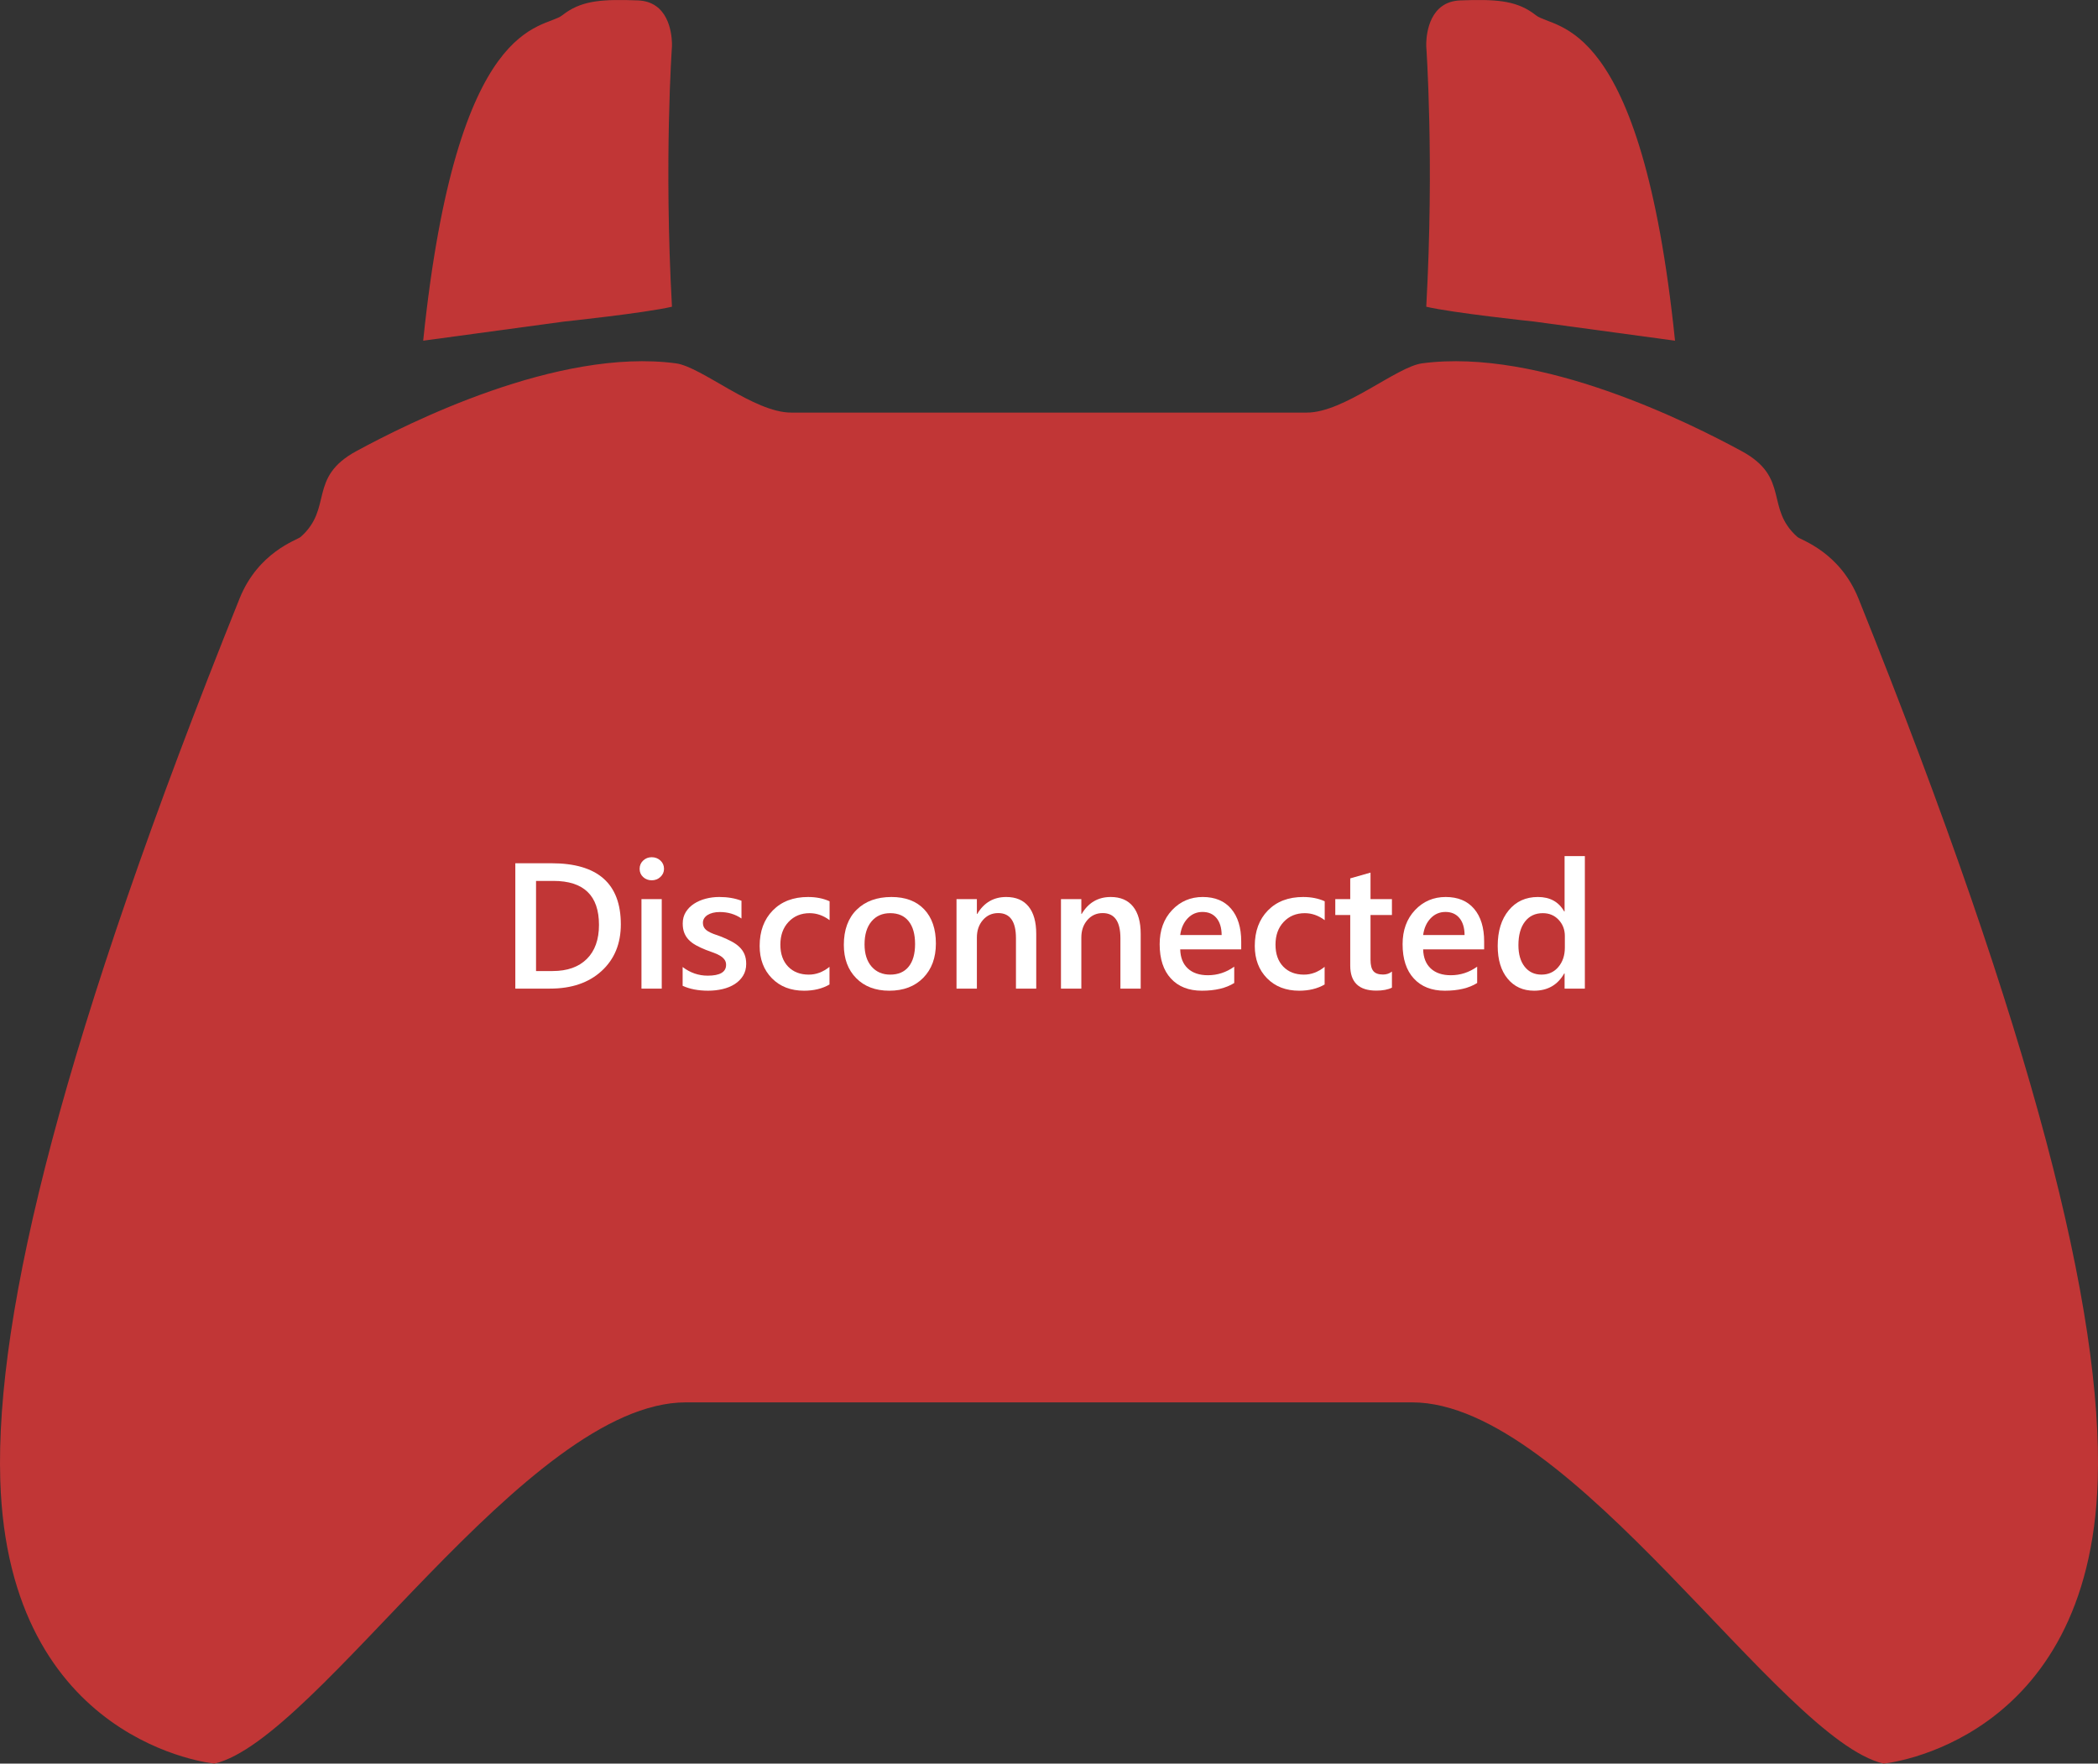 <svg width="750" height="630.455" xmlns="http://www.w3.org/2000/svg">

 <rect width="100%" height="100%" fill="#333333" stroke="none"/>

 <g>
  <title>background</title>
  <rect fill="none" id="canvas_background" height="402" width="582" y="-1" x="-1"/>
 </g>
 <g>
  <title>Layer 1</title>
  <rect fill="none" height="630.455" width="750" y="0" x="0" id="svgEditorBackground"/>
  <g id="svg_1">
   <path id="svg_2" fill="#c13636" d="m664.368,213.96c-6.72,-16.682 -20.542,-20.877 -21.818,-22.003c-11.701,-10.336 -2.474,-21.214 -19.946,-30.695c-18.281,-9.914 -71.979,-36.997 -114.22,-31.375c-9.225,1.235 -27.837,17.608 -41.214,17.608c-21.865,0 -92.165,0 -92.165,0s-70.3,0 -92.165,0c-13.377,0 -31.99,-16.374 -41.215,-17.608c-42.248,-5.622 -95.939,21.461 -114.22,31.375c-17.472,9.481 -8.243,20.359 -19.941,30.695c-1.281,1.125 -15.104,5.321 -21.823,22.003c-62.752,156.024 -87.382,255.154 -85.546,315.169c2.891,94.416 76.578,101.326 76.578,101.326c37.033,-8.617 111.55,-129.135 168.535,-129.135c31.16,0 129.797,0 129.797,0s98.637,0 129.797,0c56.985,0 131.502,120.518 168.538,129.135c0,0 73.678,-6.91 76.563,-101.326c1.864,-60.015 -22.81,-159.145 -85.535,-315.169z"/>
   <path id="svg_3" fill="#c13636" d="m548.358,114.946l50.436,6.849c-12.066,-116.821 -42.972,-111.033 -49.714,-116.329c-0.402,-0.319 -0.805,-0.618 -1.211,-0.899c-6.416,-4.476 -13.566,-4.873 -25.826,-4.425c-10.823,0.403 -12.063,11.439 -12.182,15.19l0,1.227c0,0 2.9,40.716 0,93.094c9.787,2.256 37.718,5.211 38.497,5.293z"/>
   <path id="svg_4" fill="#c13636" d="m201.676,114.95c0,0 28.613,-3.009 38.539,-5.298c-2.901,-52.378 0,-93.094 0,-93.094l0,-1.227c-0.124,-3.751 -1.36,-14.787 -12.193,-15.19c-12.249,-0.448 -19.398,-0.051 -25.815,4.425c-0.407,0.281 -0.811,0.58 -1.211,0.899c-6.756,5.296 -37.648,-0.492 -49.715,116.329l50.395,-6.846l0,0.002z"/>
  </g>
  <g id="svg_5">
   <path id="svg_6" d="m184.219,353.411l0,-44.813l12.938,0c16.521,0 24.781,7.281 24.781,21.844c0,6.917 -2.292,12.474 -6.875,16.672c-4.583,4.198 -10.729,6.297 -18.438,6.297l-12.406,0zm7.406,-38.5l0,32.219l5.938,0c5.229,0 9.297,-1.438 12.203,-4.313s4.359,-6.938 4.359,-12.188c0,-10.479 -5.427,-15.719 -16.281,-15.719l-6.219,0l0,0.001z" fill="#FFFFFF"/>
   <path id="svg_7" d="m232.969,314.692c-1.188,0 -2.203,-0.385 -3.047,-1.156c-0.844,-0.771 -1.266,-1.75 -1.266,-2.938s0.422,-2.177 1.266,-2.969c0.844,-0.792 1.859,-1.188 3.047,-1.188c1.229,0 2.271,0.396 3.125,1.188c0.854,0.792 1.281,1.781 1.281,2.969c0,1.125 -0.427,2.089 -1.281,2.891c-0.855,0.803 -1.896,1.203 -3.125,1.203zm3.594,38.719l-7.25,0l0,-32l7.25,0l0,32z" fill="#FFFFFF"/>
   <path id="svg_8" d="m244.031,352.411l0,-6.719c2.708,2.063 5.698,3.094 8.969,3.094c4.375,0 6.563,-1.292 6.563,-3.875c0,-0.729 -0.188,-1.349 -0.563,-1.859c-0.375,-0.51 -0.88,-0.963 -1.516,-1.359c-0.636,-0.396 -1.386,-0.75 -2.25,-1.063c-0.865,-0.313 -1.828,-0.667 -2.891,-1.063c-1.313,-0.521 -2.495,-1.073 -3.547,-1.656c-1.052,-0.583 -1.927,-1.245 -2.625,-1.984c-0.698,-0.739 -1.224,-1.578 -1.578,-2.516c-0.354,-0.938 -0.531,-2.031 -0.531,-3.281c0,-1.542 0.364,-2.901 1.094,-4.078c0.729,-1.177 1.708,-2.167 2.938,-2.969c1.229,-0.802 2.625,-1.406 4.188,-1.813s3.177,-0.609 4.844,-0.609c2.958,0 5.604,0.448 7.938,1.344l0,6.344c-2.25,-1.542 -4.833,-2.313 -7.75,-2.313c-0.917,0 -1.745,0.094 -2.484,0.281c-0.74,0.188 -1.37,0.448 -1.891,0.781c-0.521,0.333 -0.927,0.734 -1.219,1.203c-0.292,0.469 -0.438,0.984 -0.438,1.547c0,0.688 0.146,1.271 0.438,1.75c0.292,0.479 0.724,0.901 1.297,1.266c0.573,0.365 1.26,0.698 2.063,1c0.802,0.302 1.724,0.63 2.766,0.984c1.375,0.563 2.609,1.136 3.703,1.719c1.094,0.583 2.026,1.245 2.797,1.984c0.771,0.74 1.364,1.594 1.781,2.563c0.417,0.969 0.625,2.12 0.625,3.453c0,1.625 -0.375,3.042 -1.125,4.25c-0.75,1.208 -1.75,2.208 -3,3c-1.25,0.792 -2.693,1.38 -4.328,1.766c-1.636,0.385 -3.359,0.578 -5.172,0.578c-3.502,0 -6.533,-0.583 -9.096,-1.75z" fill="#FFFFFF"/>
   <path id="svg_9" d="m296.531,351.942c-2.563,1.479 -5.594,2.219 -9.094,2.219c-4.75,0 -8.583,-1.484 -11.5,-4.453c-2.917,-2.969 -4.375,-6.817 -4.375,-11.547c0,-5.271 1.567,-9.505 4.703,-12.703c3.135,-3.198 7.328,-4.797 12.578,-4.797c2.917,0 5.489,0.511 7.719,1.531l0,6.75c-2.229,-1.667 -4.604,-2.5 -7.125,-2.5c-3.063,0 -5.573,1.037 -7.531,3.109c-1.958,2.073 -2.938,4.787 -2.938,8.141c0,3.313 0.922,5.927 2.766,7.844c1.844,1.917 4.317,2.875 7.422,2.875c2.604,0 5.063,-0.927 7.375,-2.781l0,6.312z" fill="#FFFFFF"/>
   <path id="svg_10" d="m317.906,354.161c-4.938,0 -8.88,-1.495 -11.828,-4.484c-2.948,-2.989 -4.422,-6.953 -4.422,-11.891c0,-5.375 1.536,-9.573 4.609,-12.594c3.073,-3.021 7.213,-4.531 12.422,-4.531c5,0 8.896,1.469 11.688,4.406c2.792,2.938 4.188,7.011 4.188,12.219c0,5.104 -1.505,9.193 -4.516,12.266c-3.011,3.073 -7.058,4.609 -12.141,4.609zm0.344,-27.719c-2.833,0 -5.073,0.99 -6.719,2.969c-1.646,1.979 -2.469,4.708 -2.469,8.188c0,3.354 0.833,5.995 2.5,7.922c1.667,1.927 3.896,2.891 6.688,2.891c2.854,0 5.047,-0.948 6.578,-2.844c1.531,-1.896 2.297,-4.594 2.297,-8.094c0,-3.521 -0.766,-6.239 -2.297,-8.156c-1.531,-1.917 -3.724,-2.876 -6.578,-2.876z" fill="#FFFFFF"/>
   <path id="svg_11" d="m370.438,353.411l-7.25,0l0,-18.031c0,-5.979 -2.115,-8.969 -6.344,-8.969c-2.208,0 -4.031,0.828 -5.469,2.484s-2.156,3.745 -2.156,6.266l0,18.25l-7.281,0l0,-32l7.281,0l0,5.313l0.125,0c2.396,-4.042 5.854,-6.063 10.375,-6.063c3.479,0 6.135,1.13 7.969,3.391c1.833,2.261 2.75,5.526 2.75,9.797l0,19.562z" fill="#FFFFFF"/>
   <path id="svg_12" d="m407.781,353.411l-7.25,0l0,-18.031c0,-5.979 -2.115,-8.969 -6.344,-8.969c-2.208,0 -4.031,0.828 -5.469,2.484s-2.156,3.745 -2.156,6.266l0,18.25l-7.281,0l0,-32l7.281,0l0,5.313l0.125,0c2.396,-4.042 5.854,-6.063 10.375,-6.063c3.479,0 6.135,1.13 7.969,3.391c1.833,2.261 2.75,5.526 2.75,9.797l0,19.562z" fill="#FFFFFF"/>
   <path id="svg_13" d="m443.719,339.38l-21.813,0c0.083,2.958 0.995,5.24 2.734,6.844c1.739,1.604 4.13,2.406 7.172,2.406c3.417,0 6.552,-1.021 9.406,-3.063l0,5.844c-2.917,1.833 -6.771,2.75 -11.563,2.75c-4.708,0 -8.401,-1.453 -11.078,-4.359c-2.677,-2.906 -4.016,-6.995 -4.016,-12.266c0,-4.979 1.474,-9.036 4.422,-12.172c2.948,-3.135 6.609,-4.703 10.984,-4.703s7.76,1.406 10.156,4.219c2.396,2.813 3.594,6.719 3.594,11.719l0,2.781l0.002,0zm-7,-5.125c-0.021,-2.604 -0.636,-4.63 -1.844,-6.078c-1.208,-1.448 -2.875,-2.172 -5,-2.172c-2.083,0 -3.849,0.761 -5.297,2.281c-1.448,1.521 -2.339,3.511 -2.672,5.969l14.813,0z" fill="#FFFFFF"/>
   <path id="svg_14" d="m473.531,351.942c-2.563,1.479 -5.594,2.219 -9.094,2.219c-4.75,0 -8.583,-1.484 -11.5,-4.453c-2.917,-2.969 -4.375,-6.817 -4.375,-11.547c0,-5.271 1.567,-9.505 4.703,-12.703c3.135,-3.198 7.328,-4.797 12.578,-4.797c2.917,0 5.489,0.511 7.719,1.531l0,6.75c-2.229,-1.667 -4.604,-2.5 -7.125,-2.5c-3.063,0 -5.573,1.037 -7.531,3.109c-1.958,2.073 -2.938,4.787 -2.938,8.141c0,3.313 0.922,5.927 2.766,7.844c1.844,1.917 4.317,2.875 7.422,2.875c2.604,0 5.063,-0.927 7.375,-2.781l0,6.312z" fill="#FFFFFF"/>
   <path id="svg_15" d="m497.594,353.067c-1.417,0.708 -3.281,1.063 -5.594,1.063c-6.208,0 -9.313,-2.979 -9.313,-8.938l0,-18.094l-5.344,0l0,-5.688l5.344,0l0,-7.406l7.25,-2.063l0,9.469l7.656,0l0,5.688l-7.656,0l0,16c0,1.896 0.344,3.25 1.031,4.063s1.833,1.219 3.438,1.219c1.229,0 2.292,-0.354 3.188,-1.063l0,5.75z" fill="#FFFFFF"/>
   <path id="svg_16" d="m530.563,339.38l-21.813,0c0.083,2.958 0.995,5.24 2.734,6.844c1.739,1.604 4.13,2.406 7.172,2.406c3.417,0 6.552,-1.021 9.406,-3.063l0,5.844c-2.917,1.833 -6.771,2.75 -11.563,2.75c-4.708,0 -8.401,-1.453 -11.078,-4.359c-2.677,-2.906 -4.016,-6.995 -4.016,-12.266c0,-4.979 1.474,-9.036 4.422,-12.172c2.948,-3.135 6.609,-4.703 10.984,-4.703s7.76,1.406 10.156,4.219c2.396,2.813 3.594,6.719 3.594,11.719l0,2.781l0.002,0zm-7,-5.125c-0.021,-2.604 -0.636,-4.63 -1.844,-6.078c-1.208,-1.448 -2.875,-2.172 -5,-2.172c-2.083,0 -3.849,0.761 -5.297,2.281c-1.448,1.521 -2.339,3.511 -2.672,5.969l14.813,0z" fill="#FFFFFF"/>
   <path id="svg_17" d="m566.563,353.411l-7.25,0l0,-5.438l-0.125,0c-2.333,4.125 -5.927,6.188 -10.781,6.188c-3.938,0 -7.089,-1.432 -9.453,-4.297c-2.365,-2.864 -3.547,-6.766 -3.547,-11.703c0,-5.292 1.307,-9.531 3.922,-12.719c2.614,-3.188 6.099,-4.781 10.453,-4.781c4.313,0 7.448,1.729 9.406,5.188l0.125,0l0,-19.813l7.25,0l0,47.375zm-7.157,-14.625l0,-4.188c0,-2.271 -0.74,-4.198 -2.219,-5.781c-1.479,-1.583 -3.365,-2.375 -5.656,-2.375c-2.708,0 -4.839,1.011 -6.391,3.031c-1.552,2.021 -2.328,4.823 -2.328,8.406c0,3.25 0.745,5.818 2.234,7.703c1.489,1.886 3.495,2.828 6.016,2.828c2.479,0 4.489,-0.911 6.031,-2.734c1.542,-1.822 2.313,-4.119 2.313,-6.89z" fill="#FFFFFF"/>
  </g>
  <g id="svg_18"/>
  <g id="svg_19"/>
  <g id="svg_20"/>
  <g id="svg_21"/>
  <g id="svg_22"/>
  <g id="svg_23"/>
  <g id="svg_24"/>
  <g id="svg_25"/>
  <g id="svg_26"/>
  <g id="svg_27"/>
  <g id="svg_28"/>
  <g id="svg_29"/>
  <g id="svg_30"/>
  <g id="svg_31"/>
  <g id="svg_32"/>
 </g>
</svg>